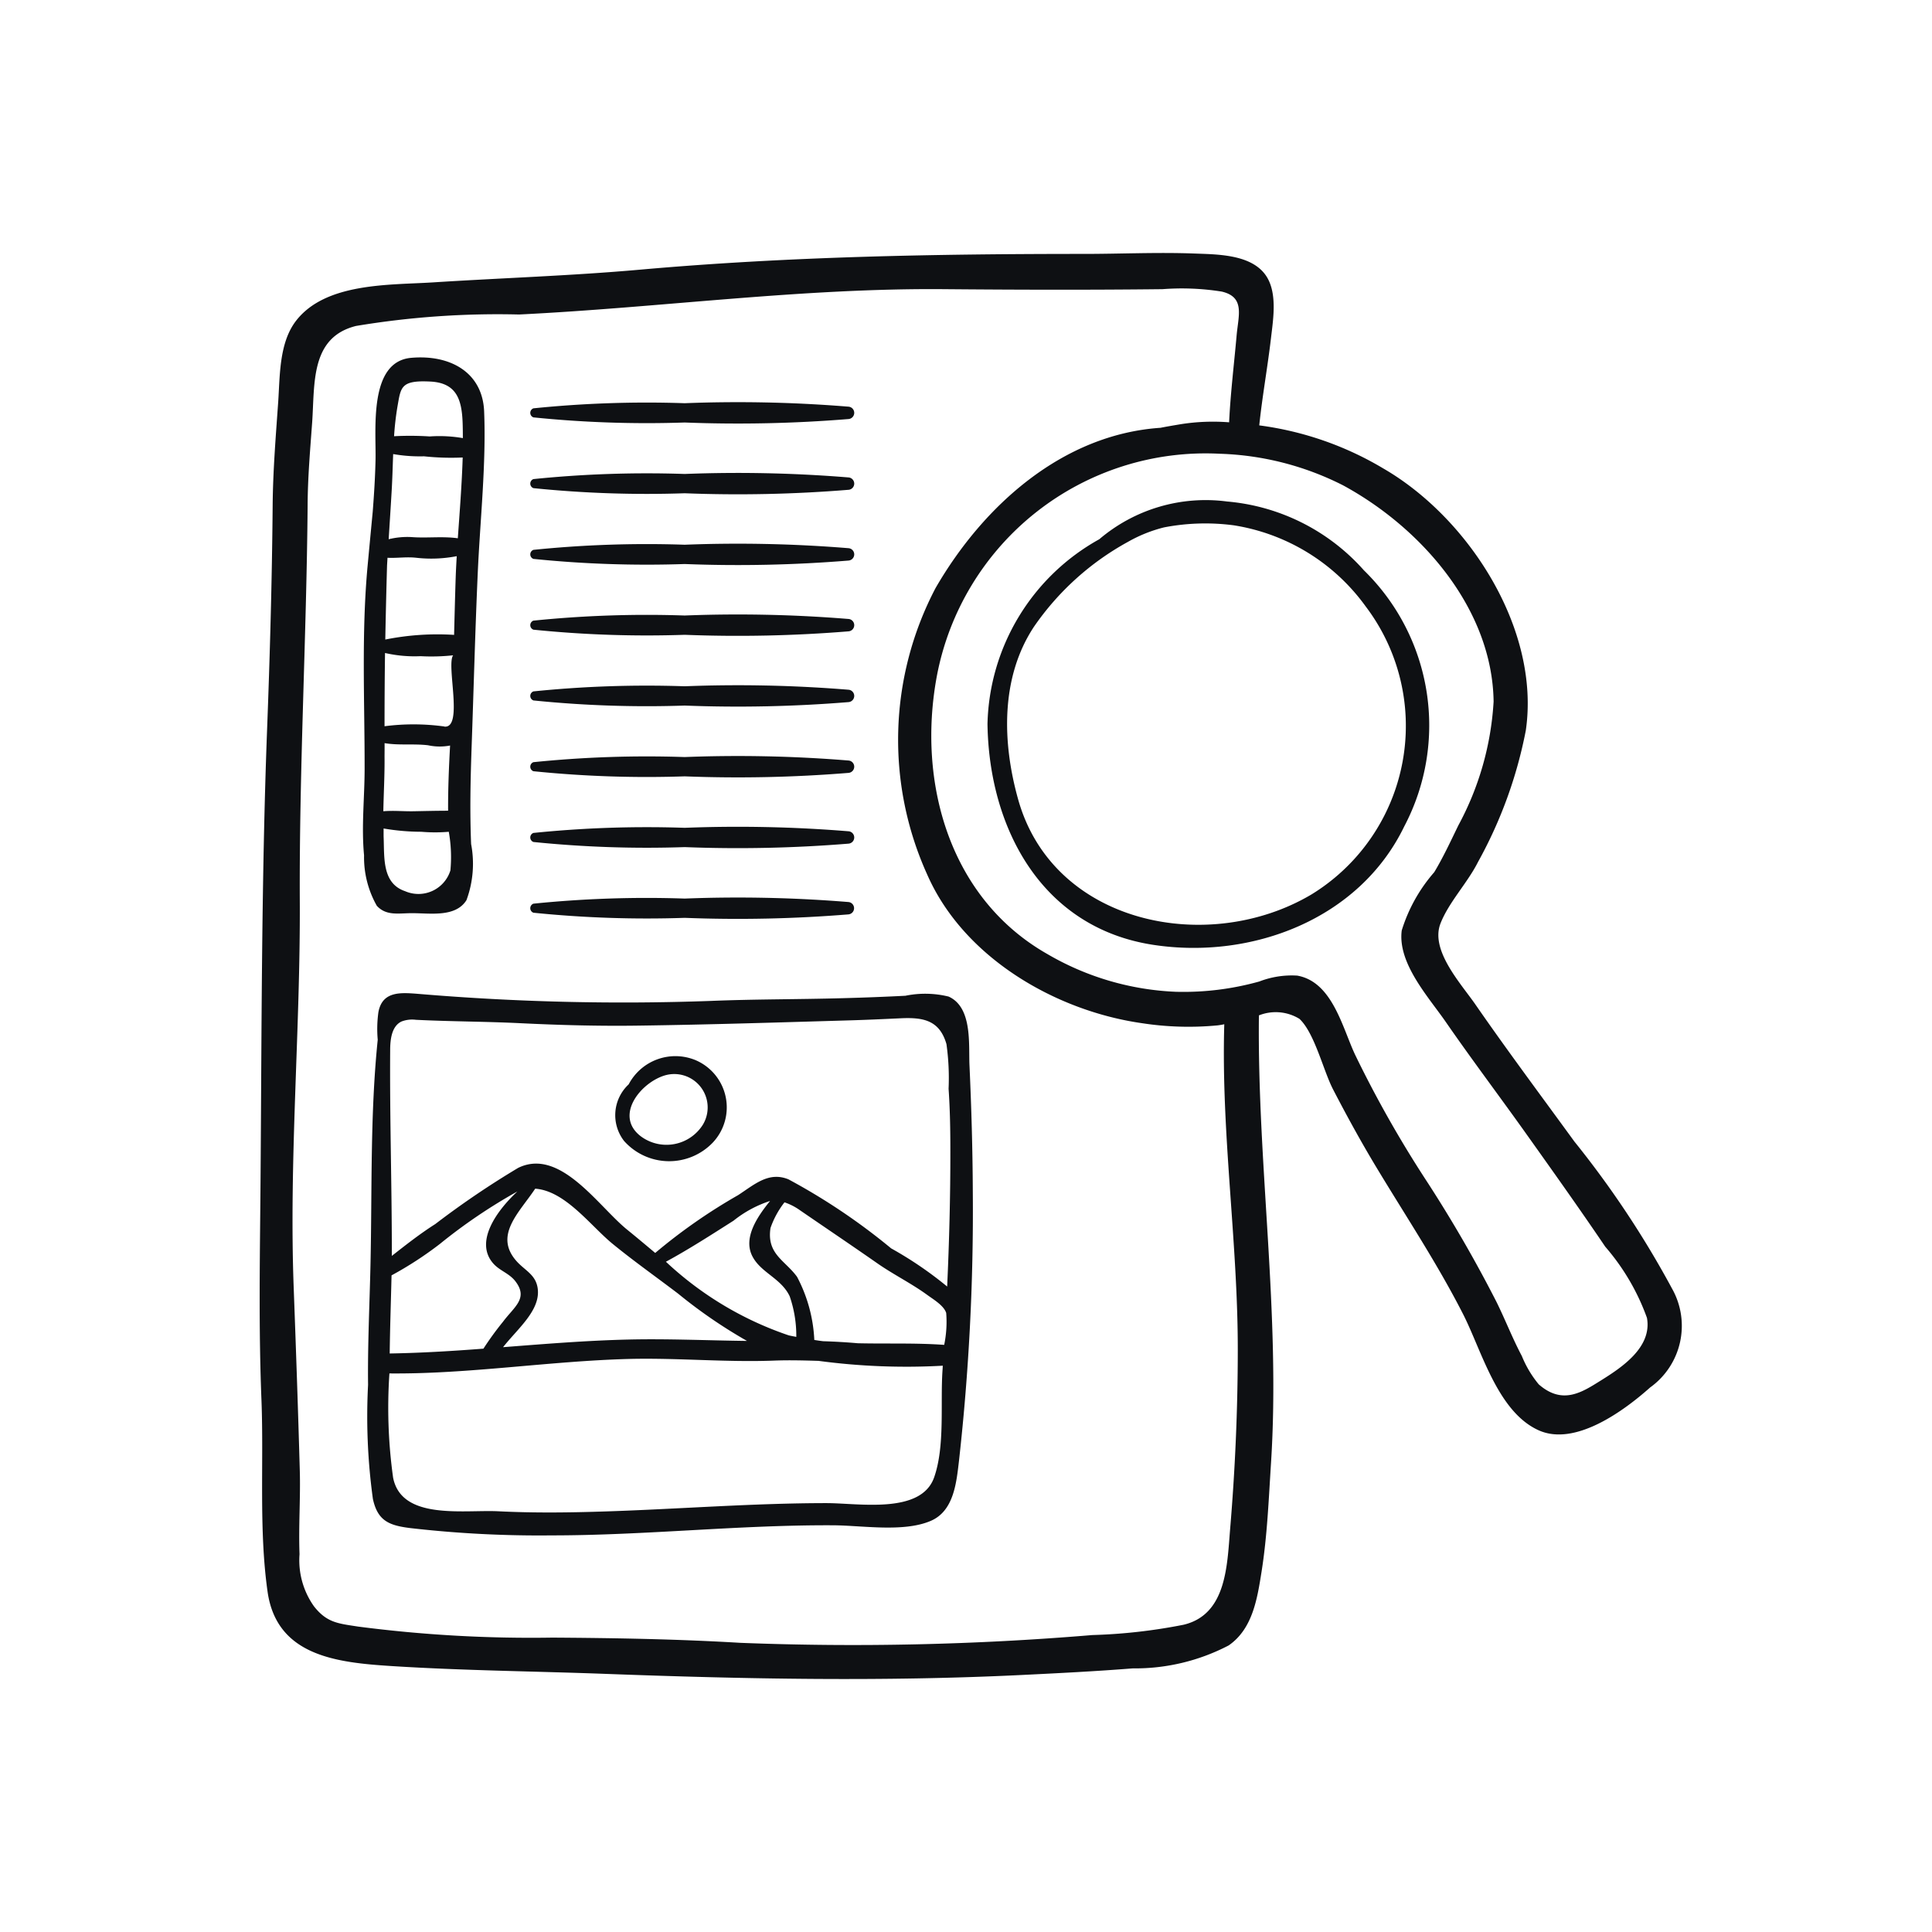 <svg xmlns="http://www.w3.org/2000/svg" width="80" height="80" viewBox="0 0 80 80"><defs><style>.a{fill:none;}.b{fill:#0e1013;}</style></defs><g transform="translate(-937.757 -1458.757)"><rect class="a" width="80" height="80" transform="translate(937.757 1458.757)"/><g transform="translate(948.509 1469.233)"><g transform="translate(4.277 4.329)"><path class="b" d="M42.55,46.4c.1-2.177.349-4.465.262-6.637-.066-1.618-1.406-2.36-3.019-2.218-1.773.155-1.449,2.97-1.478,4.229-.016.713-.061,1.426-.116,2.139q-.107,1.121-.212,2.242c-.259,2.783-.121,5.6-.124,8.39,0,1.211-.138,2.4-.023,3.6a4.065,4.065,0,0,0,.529,2.091c.4.433.915.3,1.478.305.741,0,1.785.179,2.234-.541a4.355,4.355,0,0,0,.192-2.322c-.055-1.32-.028-2.623.018-3.943C42.378,51.3,42.44,48.85,42.55,46.4Zm-3.86,7.1c.591.1,1.209.017,1.8.088a2.29,2.29,0,0,0,.912.011c-.049.9-.087,1.8-.082,2.7-.473,0-.948.012-1.419.021-.439.008-.84-.036-1.263,0,.014-.761.059-1.526.05-2.288C38.69,53.859,38.691,53.682,38.69,53.505Zm2.725,5.271a1.385,1.385,0,0,1-1.876.859c-.974-.328-.851-1.426-.89-2.274,0-.107,0-.215,0-.322a9.388,9.388,0,0,0,1.566.136,6.644,6.644,0,0,0,1.133,0A5.915,5.915,0,0,1,41.415,58.776Zm-.25-5.961a9.364,9.364,0,0,0-2.477-.01q0-1.518.02-3.033a5.469,5.469,0,0,0,1.471.132,8.431,8.431,0,0,0,1.349-.036C41.237,50.265,41.965,52.9,41.165,52.815Zm.468-6.14c-.026.783-.045,1.565-.065,2.347a10.963,10.963,0,0,0-2.849.193q.029-1.537.073-3.074c.007-.1.012-.208.019-.312.394.021.78-.046,1.19,0a5.537,5.537,0,0,0,1.676-.066C41.66,46.071,41.642,46.375,41.633,46.675Zm.089-1.653c-.63-.09-1.283,0-1.921-.05a3.261,3.261,0,0,0-.942.089c.042-.673.086-1.346.125-2.017.029-.495.041-1,.061-1.509a6.443,6.443,0,0,0,1.279.093,10.6,10.6,0,0,0,1.6.049C41.889,42.786,41.8,43.91,41.722,45.022ZM40.56,40.8a12.717,12.717,0,0,0-1.477-.009,11.694,11.694,0,0,1,.142-1.24c.14-.79.128-1.088,1.368-1.023,1.069.057,1.293.733,1.328,1.7.008.212.009.426.01.641A5.745,5.745,0,0,0,40.56,40.8Z" transform="translate(-37.794 -37.533)"/></g><g transform="translate(4.478 30.651)"><path class="b" d="M64.447,268.75c-.039-.863.128-2.394-.863-2.842a4.075,4.075,0,0,0-1.789-.034q-1.287.066-2.577.1c-1.825.052-3.659.039-5.482.114a100.8,100.8,0,0,1-12.055-.287c-.74-.058-1.542-.151-1.709.752a5.046,5.046,0,0,0-.028,1.142c-.318,3.092-.231,6.209-.3,9.315-.037,1.657-.12,3.315-.1,4.973a25.025,25.025,0,0,0,.2,4.728c.2.917.682,1.1,1.568,1.208a46.8,46.8,0,0,0,5.843.3c3.886,0,7.769-.439,11.653-.418,1.185.006,2.907.3,4.031-.181.957-.406,1.066-1.574,1.172-2.475a93.089,93.089,0,0,0,.574-11.118C64.578,272.263,64.528,270.517,64.447,268.75Zm-9,7.891c.344.7,1.2.922,1.556,1.679A4.991,4.991,0,0,1,57.276,280c-.106-.022-.212-.039-.318-.065a13.985,13.985,0,0,1-5.081-3.047c.953-.517,1.887-1.12,2.8-1.7a4.766,4.766,0,0,1,1.513-.817C55.659,275.024,55.077,275.888,55.447,276.641Zm-3.061,1.571a20.587,20.587,0,0,0,2.849,1.955c-1.627-.019-3.258-.095-4.881-.058-1.74.039-3.48.182-5.22.317.6-.765,1.559-1.53,1.434-2.434-.079-.568-.519-.735-.862-1.113-.979-1.08.1-2.023.758-3.016,1.248.087,2.294,1.54,3.212,2.289C50.554,276.869,51.485,277.526,52.386,278.212Zm-7.665-1.26c.273.315.671.409.933.758.525.7-.053,1.035-.524,1.664a12.641,12.641,0,0,0-.809,1.113c-1.294.1-2.588.178-3.881.2.012-1.078.051-2.157.076-3.235a14.884,14.884,0,0,0,2-1.3,22.44,22.44,0,0,1,3.21-2.174C44.845,274.8,43.955,276.069,44.721,276.952Zm18.609,4.437c-.094,1.364.108,3.121-.344,4.421-.538,1.545-3.109,1.074-4.455,1.073-3.043,0-6.1.245-9.145.344-1.491.049-2.954.068-4.445-.006-1.435-.071-4.008.384-4.36-1.39a20.932,20.932,0,0,1-.153-4.318c3.291.031,6.63-.514,9.927-.6,2-.05,4.008.145,6.014.068.607-.023,1.218-.007,1.829.012a27.374,27.374,0,0,0,5.144.2C63.338,281.258,63.335,281.323,63.33,281.388Zm.065-1.059c-1.181-.085-2.382-.039-3.574-.067-.475-.042-.953-.069-1.427-.084-.124-.013-.248-.033-.372-.052a6.2,6.2,0,0,0-.714-2.614c-.5-.688-1.266-.941-1.1-2.023a3.68,3.68,0,0,1,.579-1.062,2.435,2.435,0,0,1,.641.328c1.069.734,2.143,1.457,3.207,2.2.669.466,1.407.828,2.067,1.309.251.183.685.438.781.744A4.7,4.7,0,0,1,63.4,280.33Zm.128-2.415a15.48,15.48,0,0,0-2.32-1.581,25.887,25.887,0,0,0-4.253-2.859c-.817-.331-1.4.21-2.083.655a23.067,23.067,0,0,0-3.433,2.394c-.4-.336-.791-.664-1.163-.965-1.2-.973-2.774-3.406-4.511-2.558a36.424,36.424,0,0,0-3.432,2.326c-.63.4-1.215.86-1.8,1.319,0-.056,0-.112,0-.168,0-2.78-.089-5.558-.069-8.342,0-.452.061-1,.468-1.195a1.231,1.231,0,0,1,.6-.071c1.437.072,2.886.07,4.311.14,1.65.081,3.3.125,4.954.1,2.9-.04,5.8-.133,8.693-.217.7-.02,1.407-.053,2.109-.086.934-.044,1.614.075,1.9,1.07a10.08,10.08,0,0,1,.088,1.848c.06.871.074,1.729.073,2.6C63.657,274.2,63.608,276.057,63.523,277.914Z" transform="translate(-39.533 -265.769)"/></g><g transform="translate(14.718 33.258)"><path class="b" d="M131.648,288.53a2.187,2.187,0,0,0-2.759,1.007,1.743,1.743,0,0,0-.193,2.341,2.5,2.5,0,0,0,3.677.069A2.126,2.126,0,0,0,131.648,288.53Zm.314,2.676a1.78,1.78,0,0,1-2.566.485c-1.128-.854,0-2.247,1.016-2.532A1.383,1.383,0,0,1,131.962,291.206Z" transform="translate(-128.327 -288.37)"/></g><path class="b" d="M59.192,42.881a39.919,39.919,0,0,0-4.045-6.091c-1.371-1.884-2.766-3.752-4.094-5.669-.6-.868-1.88-2.242-1.45-3.354.34-.878,1.12-1.684,1.553-2.546a18.425,18.425,0,0,0,1.981-5.448c.612-4.183-2.356-8.8-5.9-10.851A13.417,13.417,0,0,0,42.1,7.138c.127-1.212.347-2.421.488-3.631.095-.812.287-1.965-.281-2.666-.637-.788-1.97-.784-2.887-.819-1.523-.058-3.06.016-4.584.016-6.149,0-12.246.108-18.374.652-2.86.254-5.715.344-8.577.527-1.8.115-4.451,0-5.677,1.6-.7.918-.657,2.278-.733,3.374-.1,1.419-.216,2.842-.228,4.265-.027,3.124-.115,6.252-.234,9.374C.781,26.017.793,32.254.745,38.448c-.024,3.028-.083,6.037.039,9.065.1,2.608-.113,5.333.252,7.916.377,2.669,2.869,2.939,5.15,3.084,2.951.187,5.9.213,8.858.323,5.744.214,11.487.326,17.23.045,1.529-.075,3.063-.152,4.589-.273a8.377,8.377,0,0,0,3.97-.95c.994-.687,1.184-1.932,1.363-3.057.234-1.476.295-2.991.39-4.482.4-6.2-.573-12.359-.5-18.55a1.879,1.879,0,0,1,1.68.145c.629.591.988,2.146,1.391,2.921.576,1.111,1.18,2.212,1.827,3.282,1.207,2,2.494,3.939,3.555,6.02.772,1.514,1.425,4.037,3.123,4.809,1.516.69,3.549-.812,4.626-1.772A3.138,3.138,0,0,0,59.192,42.881Zm-18.3,9.982c-.124,1.5-.152,3.519-1.929,3.939a22.7,22.7,0,0,1-3.772.426,119.173,119.173,0,0,1-14.578.322c-2.582-.154-5.195-.2-7.783-.216a55.464,55.464,0,0,1-8.048-.457c-.81-.127-1.284-.152-1.822-.836a3.291,3.291,0,0,1-.6-2.16c-.044-1.152.043-2.311.011-3.465C2.3,47.9,2.213,45.38,2.119,42.863c-.2-5.32.278-10.7.252-16.024-.027-5.459.278-10.922.324-16.383C2.7,9.3,2.8,8.152,2.884,7c.11-1.6-.077-3.508,1.815-3.979a35.682,35.682,0,0,1,6.75-.474c5.873-.288,11.7-1.1,17.595-1.049,3.016.026,6.033.034,9.049,0a10.515,10.515,0,0,1,2.454.1c.971.227.69.981.616,1.813-.107,1.2-.254,2.4-.311,3.6a8.533,8.533,0,0,0-1.995.077c-.258.044-.552.091-.845.15-4.041.272-7.329,3.2-9.316,6.637a13.516,13.516,0,0,0-.342,11.87c1.506,3.426,5.3,5.636,8.889,6.147a12.651,12.651,0,0,0,3.119.092c.09-.01.189-.027.29-.048-.136,4.5.563,9.008.559,13.5C41.209,47.917,41.1,50.393,40.892,52.862Zm15.345-6.171c-.77.481-1.577,1.019-2.563.156a4.44,4.44,0,0,1-.7-1.173c-.389-.731-.684-1.5-1.052-2.244a55.219,55.219,0,0,0-2.94-5.076,47.011,47.011,0,0,1-2.91-5.151c-.529-1.118-.94-3.026-2.4-3.282a3.727,3.727,0,0,0-1.571.244,11.662,11.662,0,0,1-3.452.426,11.473,11.473,0,0,1-5.325-1.564c-4.046-2.3-5.392-7.091-4.577-11.495a11.328,11.328,0,0,1,11.719-9.22,12.078,12.078,0,0,1,5.107,1.309c3.221,1.748,6.178,5.1,6.231,8.952A12.263,12.263,0,0,1,50.345,23.7c-.315.647-.628,1.325-1,1.941A6.619,6.619,0,0,0,48,28.052c-.177,1.36,1.108,2.754,1.824,3.789,1.082,1.565,2.227,3.081,3.329,4.63s2.207,3.1,3.273,4.675a9.307,9.307,0,0,1,1.728,2.948C58.375,45.32,57.1,46.153,56.238,46.692Z" transform="translate(-0.709 0)"/><g transform="translate(30.137 10.264)"><path class="b" d="M277.609,91.872a8.551,8.551,0,0,0-5.667-2.849,6.792,6.792,0,0,0-5.29,1.563,8.982,8.982,0,0,0-4.629,7.648c.061,4.324,2.251,8.453,6.884,9.15,4.072.613,8.514-1.064,10.373-4.907A8.975,8.975,0,0,0,277.609,91.872Zm-2.169,13.421c-4.266,2.532-10.689,1.249-12.145-3.925-.664-2.359-.739-5.054.652-7.159a11.337,11.337,0,0,1,3.891-3.514,5.917,5.917,0,0,1,1.495-.6,9,9,0,0,1,2.888-.086,8.334,8.334,0,0,1,5.463,3.36A8.187,8.187,0,0,1,275.44,105.293Z" transform="translate(-262.022 -88.997)"/></g><g transform="translate(11.196 6.189)"><path class="b" d="M110.969,53.834a56.472,56.472,0,0,0-6.778-.143,46.355,46.355,0,0,0-6.265.212.2.2,0,0,0,0,.375,46.319,46.319,0,0,0,6.265.212,56.473,56.473,0,0,0,6.778-.143A.257.257,0,0,0,110.969,53.834Z" transform="translate(-97.786 -53.66)"/></g><g transform="translate(11.196 9.119)"><path class="b" d="M110.969,79.241a56.473,56.473,0,0,0-6.778-.143,46.357,46.357,0,0,0-6.265.212.2.2,0,0,0,0,.375,46.316,46.316,0,0,0,6.265.212,56.472,56.472,0,0,0,6.778-.143A.257.257,0,0,0,110.969,79.241Z" transform="translate(-97.786 -79.067)"/></g><g transform="translate(11.196 12.049)"><path class="b" d="M110.969,104.651a56.475,56.475,0,0,0-6.778-.143,46.358,46.358,0,0,0-6.265.212.2.2,0,0,0,0,.375,46.317,46.317,0,0,0,6.265.212,56.469,56.469,0,0,0,6.778-.143A.257.257,0,0,0,110.969,104.651Z" transform="translate(-97.786 -104.477)"/></g><g transform="translate(11.196 14.98)"><path class="b" d="M110.969,130.059a56.472,56.472,0,0,0-6.778-.143,46.343,46.343,0,0,0-6.265.212.2.2,0,0,0,0,.375,46.321,46.321,0,0,0,6.265.212,56.472,56.472,0,0,0,6.778-.143A.257.257,0,0,0,110.969,130.059Z" transform="translate(-97.786 -129.885)"/></g><g transform="translate(11.196 17.91)"><path class="b" d="M110.969,155.467a56.475,56.475,0,0,0-6.778-.143,46.36,46.36,0,0,0-6.265.212.2.2,0,0,0,0,.375,46.321,46.321,0,0,0,6.265.212,56.475,56.475,0,0,0,6.778-.143A.257.257,0,0,0,110.969,155.467Z" transform="translate(-97.786 -155.293)"/></g><g transform="translate(11.196 20.841)"><path class="b" d="M110.969,180.876a56.472,56.472,0,0,0-6.778-.143,46.36,46.36,0,0,0-6.265.212.2.2,0,0,0,0,.375,46.321,46.321,0,0,0,6.265.212,56.472,56.472,0,0,0,6.778-.143A.257.257,0,0,0,110.969,180.876Z" transform="translate(-97.786 -180.702)"/></g><g transform="translate(11.196 23.771)"><path class="b" d="M110.969,206.284a56.475,56.475,0,0,0-6.778-.143,46.358,46.358,0,0,0-6.265.212.2.2,0,0,0,0,.375,46.328,46.328,0,0,0,6.265.212,56.462,56.462,0,0,0,6.778-.143A.257.257,0,0,0,110.969,206.284Z" transform="translate(-97.786 -206.11)"/></g><g transform="translate(11.196 26.701)"><path class="b" d="M110.969,231.692a56.478,56.478,0,0,0-6.778-.143,46.336,46.336,0,0,0-6.265.211.2.2,0,0,0,0,.375,46.326,46.326,0,0,0,6.265.212,56.472,56.472,0,0,0,6.778-.143A.257.257,0,0,0,110.969,231.692Z" transform="translate(-97.786 -231.518)"/></g></g></g></svg>
